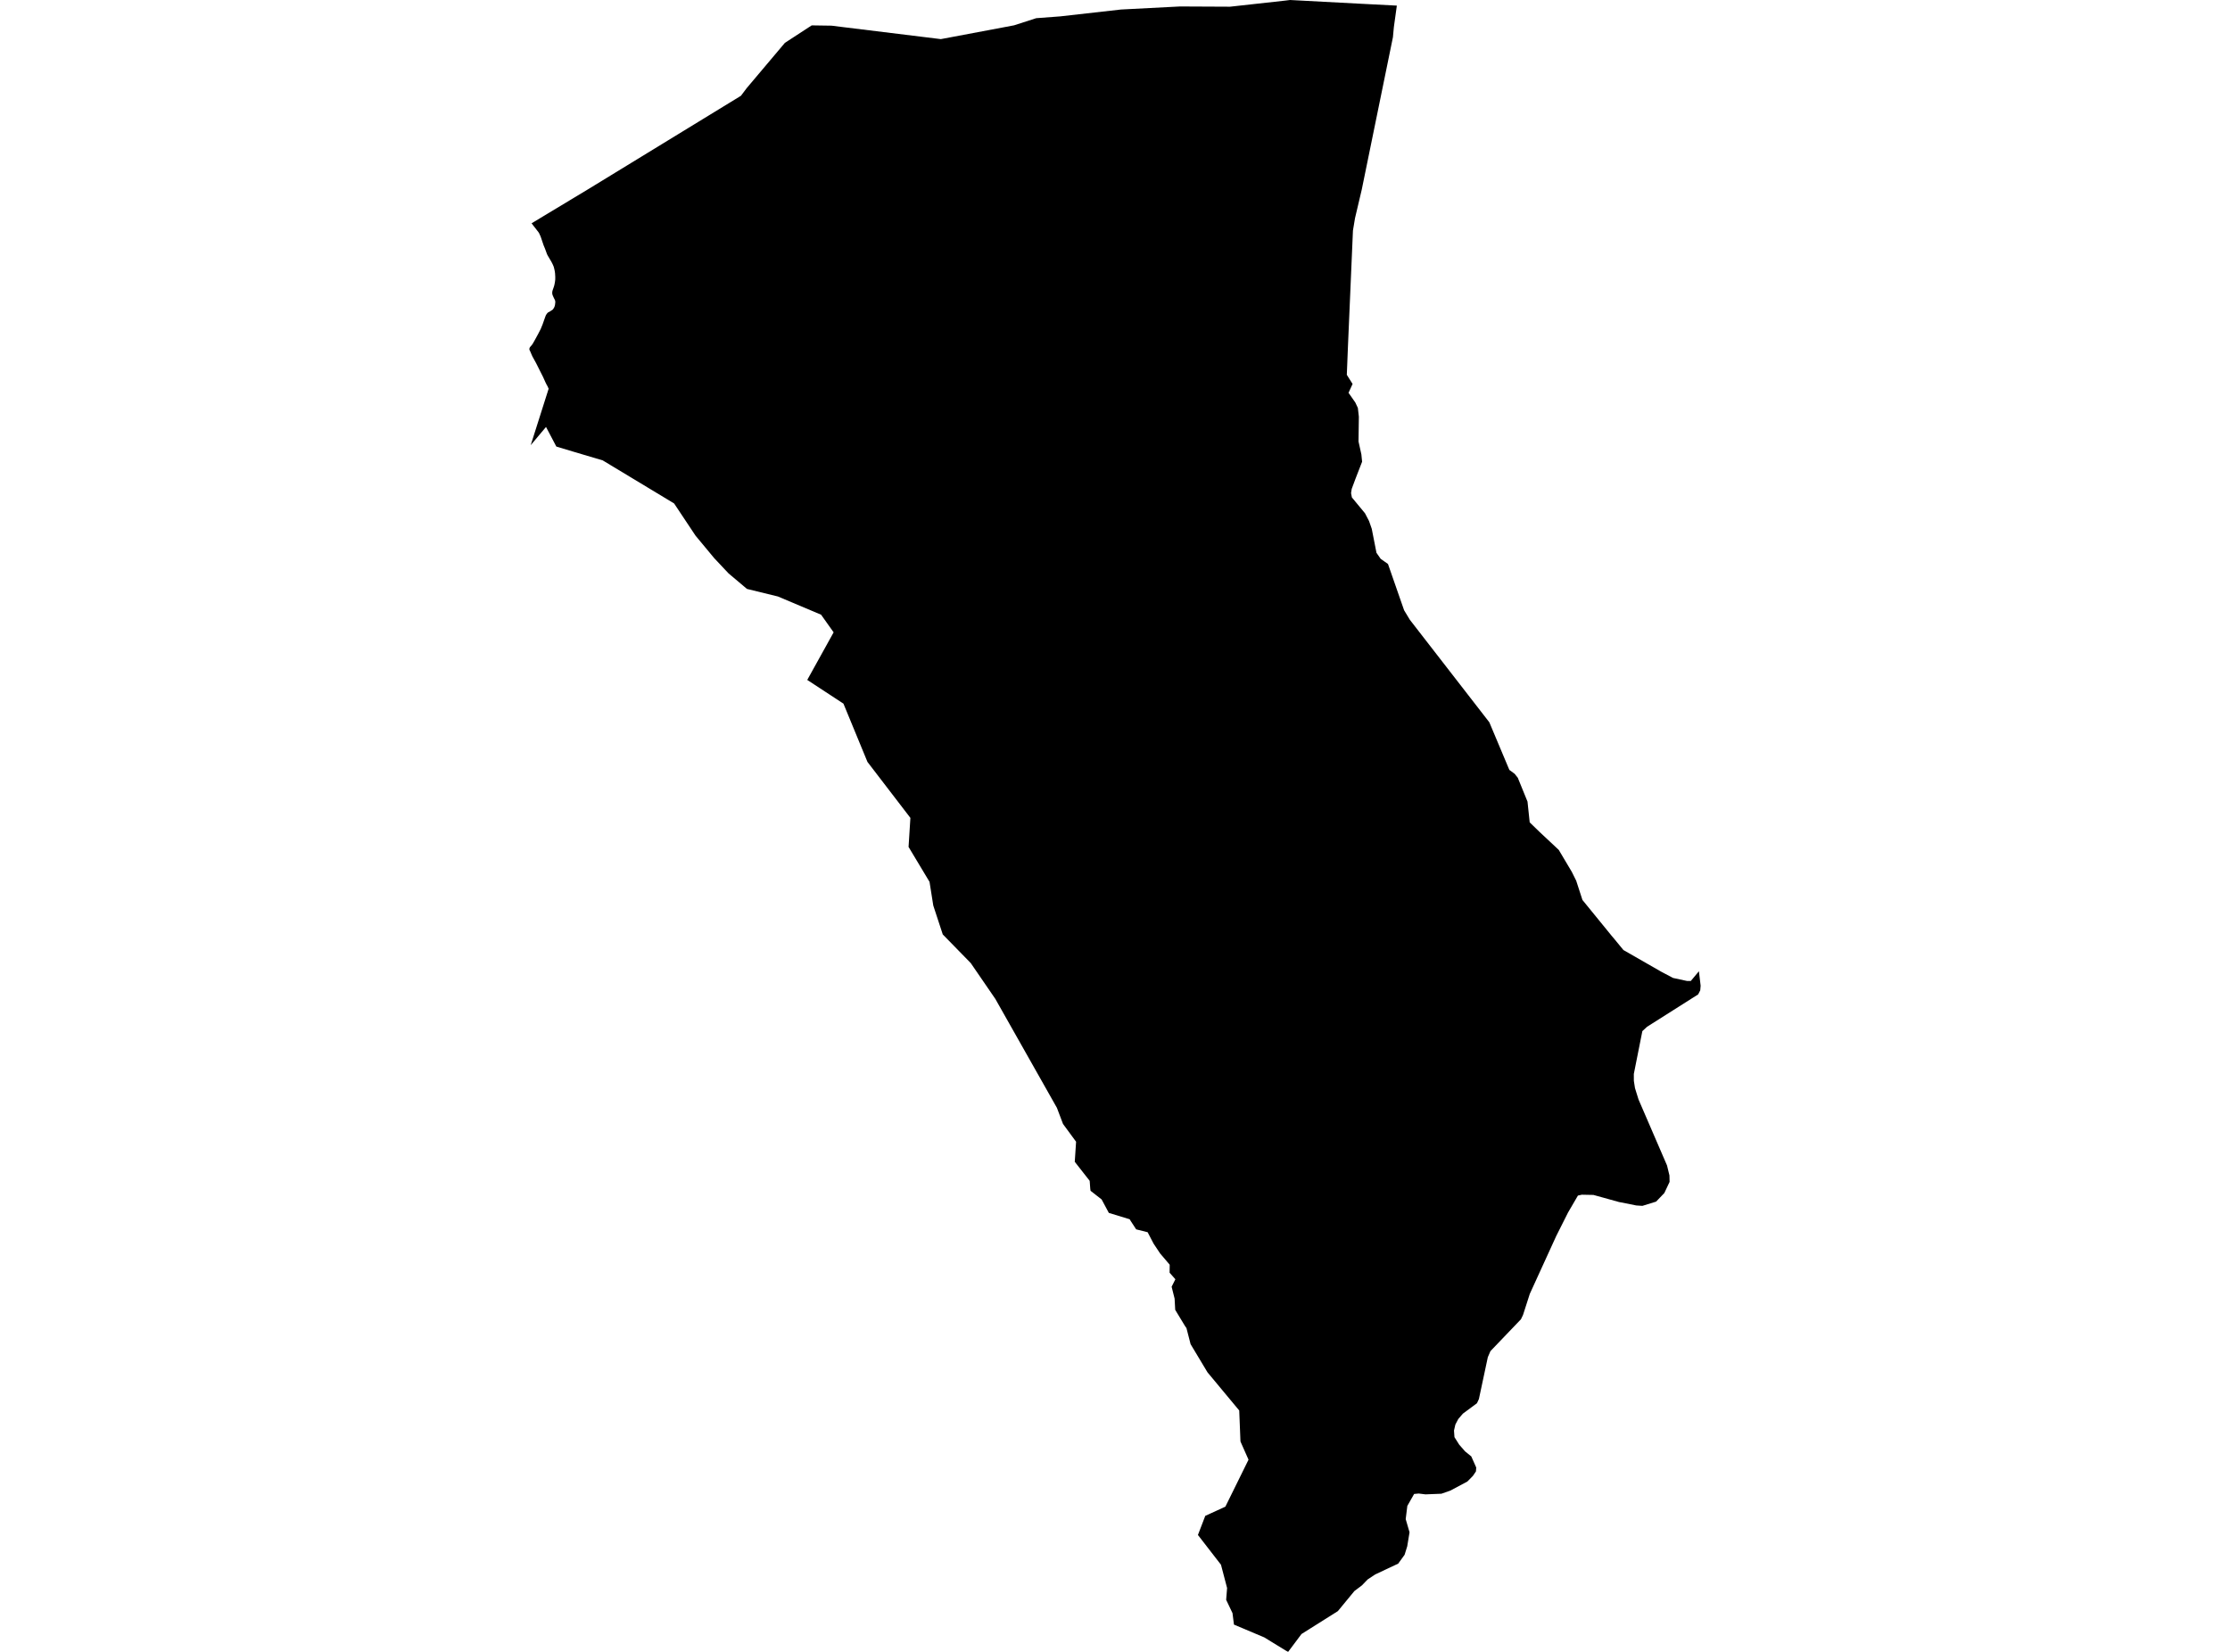 <?xml version='1.0'?>
<svg  baseProfile = 'tiny' width = '540' height = '400' stroke-linecap = 'round' stroke-linejoin = 'round' version='1.1' xmlns='http://www.w3.org/2000/svg'>
<path id='1928801001' title='1928801001'  d='M 338.248 1.358 337.589 6.121 337.525 6.595 337.3 9.013 329.749 45.924 328.118 52.833 327.62 55.829 326.407 83.928 326.134 90.764 327.532 92.973 326.552 95.118 328.191 97.464 328.809 98.781 329.05 100.894 328.97 106.91 329.661 110.035 329.837 111.802 328.263 115.859 327.323 118.381 327.162 119.402 327.363 120.454 330.536 124.286 331.524 126.181 332.175 128.053 333.316 133.861 334.336 135.323 336.103 136.568 340.007 147.774 341.405 150.087 360.644 174.901 365.496 186.436 366.781 187.384 367.536 188.332 369.89 194.108 370.42 199.136 372.797 201.442 377.457 205.804 380.622 211.13 381.682 213.266 383.192 217.925 390.229 226.561 391.113 227.613 393.121 230.055 402.319 235.325 405.13 236.811 408.52 237.542 409.436 237.542 411.396 235.188 411.813 238.691 411.717 239.807 411.211 240.795 398.848 248.627 397.7 249.688 395.635 260.058 395.643 261.721 395.916 263.488 396.776 266.244 403.676 282.221 404.262 284.631 404.295 286.197 403.025 288.888 401.033 290.969 397.716 291.997 396.23 291.901 392.028 291.065 385.859 289.354 383.047 289.298 382.1 289.507 379.714 293.596 376.854 299.283 370.444 313.309 368.805 318.409 368.299 319.462 360.917 327.173 360.282 328.635 358.121 338.773 357.647 339.793 354.241 342.315 353.125 343.617 352.426 344.942 352.089 346.404 352.201 348.003 353.358 349.834 354.78 351.457 356.274 352.67 357.471 355.353 357.406 356.301 356.667 357.393 355.318 358.759 351.197 360.952 349.036 361.707 345.18 361.86 343.55 361.659 342.433 361.763 340.786 364.663 340.393 367.852 341.324 371.041 340.762 374.447 340.128 376.488 338.577 378.632 333.034 381.235 331.179 382.464 329.797 383.894 327.974 385.268 323.965 390.136 315.161 395.678 311.924 400 311.313 399.663 307.956 397.606 306.156 396.498 298.806 393.397 298.453 390.618 296.918 387.396 297.143 384.537 295.665 378.906 290.082 371.692 291.858 367.065 296.726 364.84 302.333 353.465 300.381 349.055 300.083 341.552 292.396 332.306 288.307 325.495 287.303 321.591 286.966 321.117 284.58 317.18 284.435 314.465 283.712 311.581 284.62 309.774 283.222 308.184 283.246 306.248 280.933 303.532 279.334 301.131 277.904 298.383 275.125 297.685 273.792 295.644 273.551 295.242 268.506 293.7 266.763 290.447 264.08 288.35 264.007 287.804 263.871 285.94 260.256 281.329 260.577 276.47 257.412 272.164 255.934 268.26 241.025 241.888 235.065 233.204 228.293 226.272 225.996 219.275 225.088 213.54 220.011 205.089 220.453 198.052 210.058 184.5 204.242 170.387 195.478 164.643 201.865 153.124 198.828 148.85 188.377 144.44 180.883 142.609 176.424 138.849 172.954 135.162 168.424 129.708 163.234 121.908 145.947 111.481 138.854 109.376 134.717 108.131 132.219 103.384 128.516 107.794 128.572 107.601 128.709 107.183 132.854 94.13 132.573 93.503 132.404 93.222 132.099 92.612 131.488 91.254 130.693 89.68 129.841 87.977 128.901 86.266 128.54 85.43 128.403 85.093 128.267 84.828 128.203 84.683 128.187 84.555 128.203 84.41 128.243 84.249 128.299 84.121 128.395 83.992 128.797 83.526 128.95 83.318 129.335 82.659 130.251 80.988 130.942 79.647 131.416 78.482 131.625 77.879 131.986 76.859 132.123 76.49 132.179 76.345 132.243 76.233 132.484 75.887 132.589 75.783 132.669 75.694 132.749 75.638 133.239 75.373 133.794 75.012 133.85 74.955 133.922 74.875 134.059 74.674 134.123 74.562 134.203 74.425 134.267 74.273 134.324 74.104 134.388 73.887 134.46 73.26 134.468 73.116 134.444 72.939 134.436 72.851 134.404 72.73 134.348 72.594 134.276 72.449 134.155 72.224 133.922 71.718 133.874 71.606 133.794 71.397 133.745 71.196 133.729 71.083 133.721 70.883 133.737 70.666 133.761 70.521 133.794 70.377 133.89 70.095 134.01 69.75 134.131 69.405 134.235 69.043 134.372 68.352 134.452 67.702 134.46 67.067 134.412 66.207 134.332 65.629 134.211 65.075 134.083 64.585 133.874 64.087 133.545 63.428 132.733 62.054 132.581 61.789 132.452 61.516 131.978 60.223 131.625 59.371 131.03 57.612 130.91 57.267 130.556 56.488 130.38 56.206 130.098 55.845 129.215 54.712 129.094 54.56 128.725 54.07 142.557 45.74 179.059 23.416 179.421 23.191 180.826 21.327 190.064 10.379 196.555 6.145 201.375 6.217 203.752 6.515 227.827 9.471 243.371 6.547 245.572 6.129 250.922 4.402 256.714 3.968 271.446 2.305 285.753 1.566 297.85 1.623 311.297 0.137 312.382 0 329.058 0.884 338.248 1.358 Z' />
</svg>